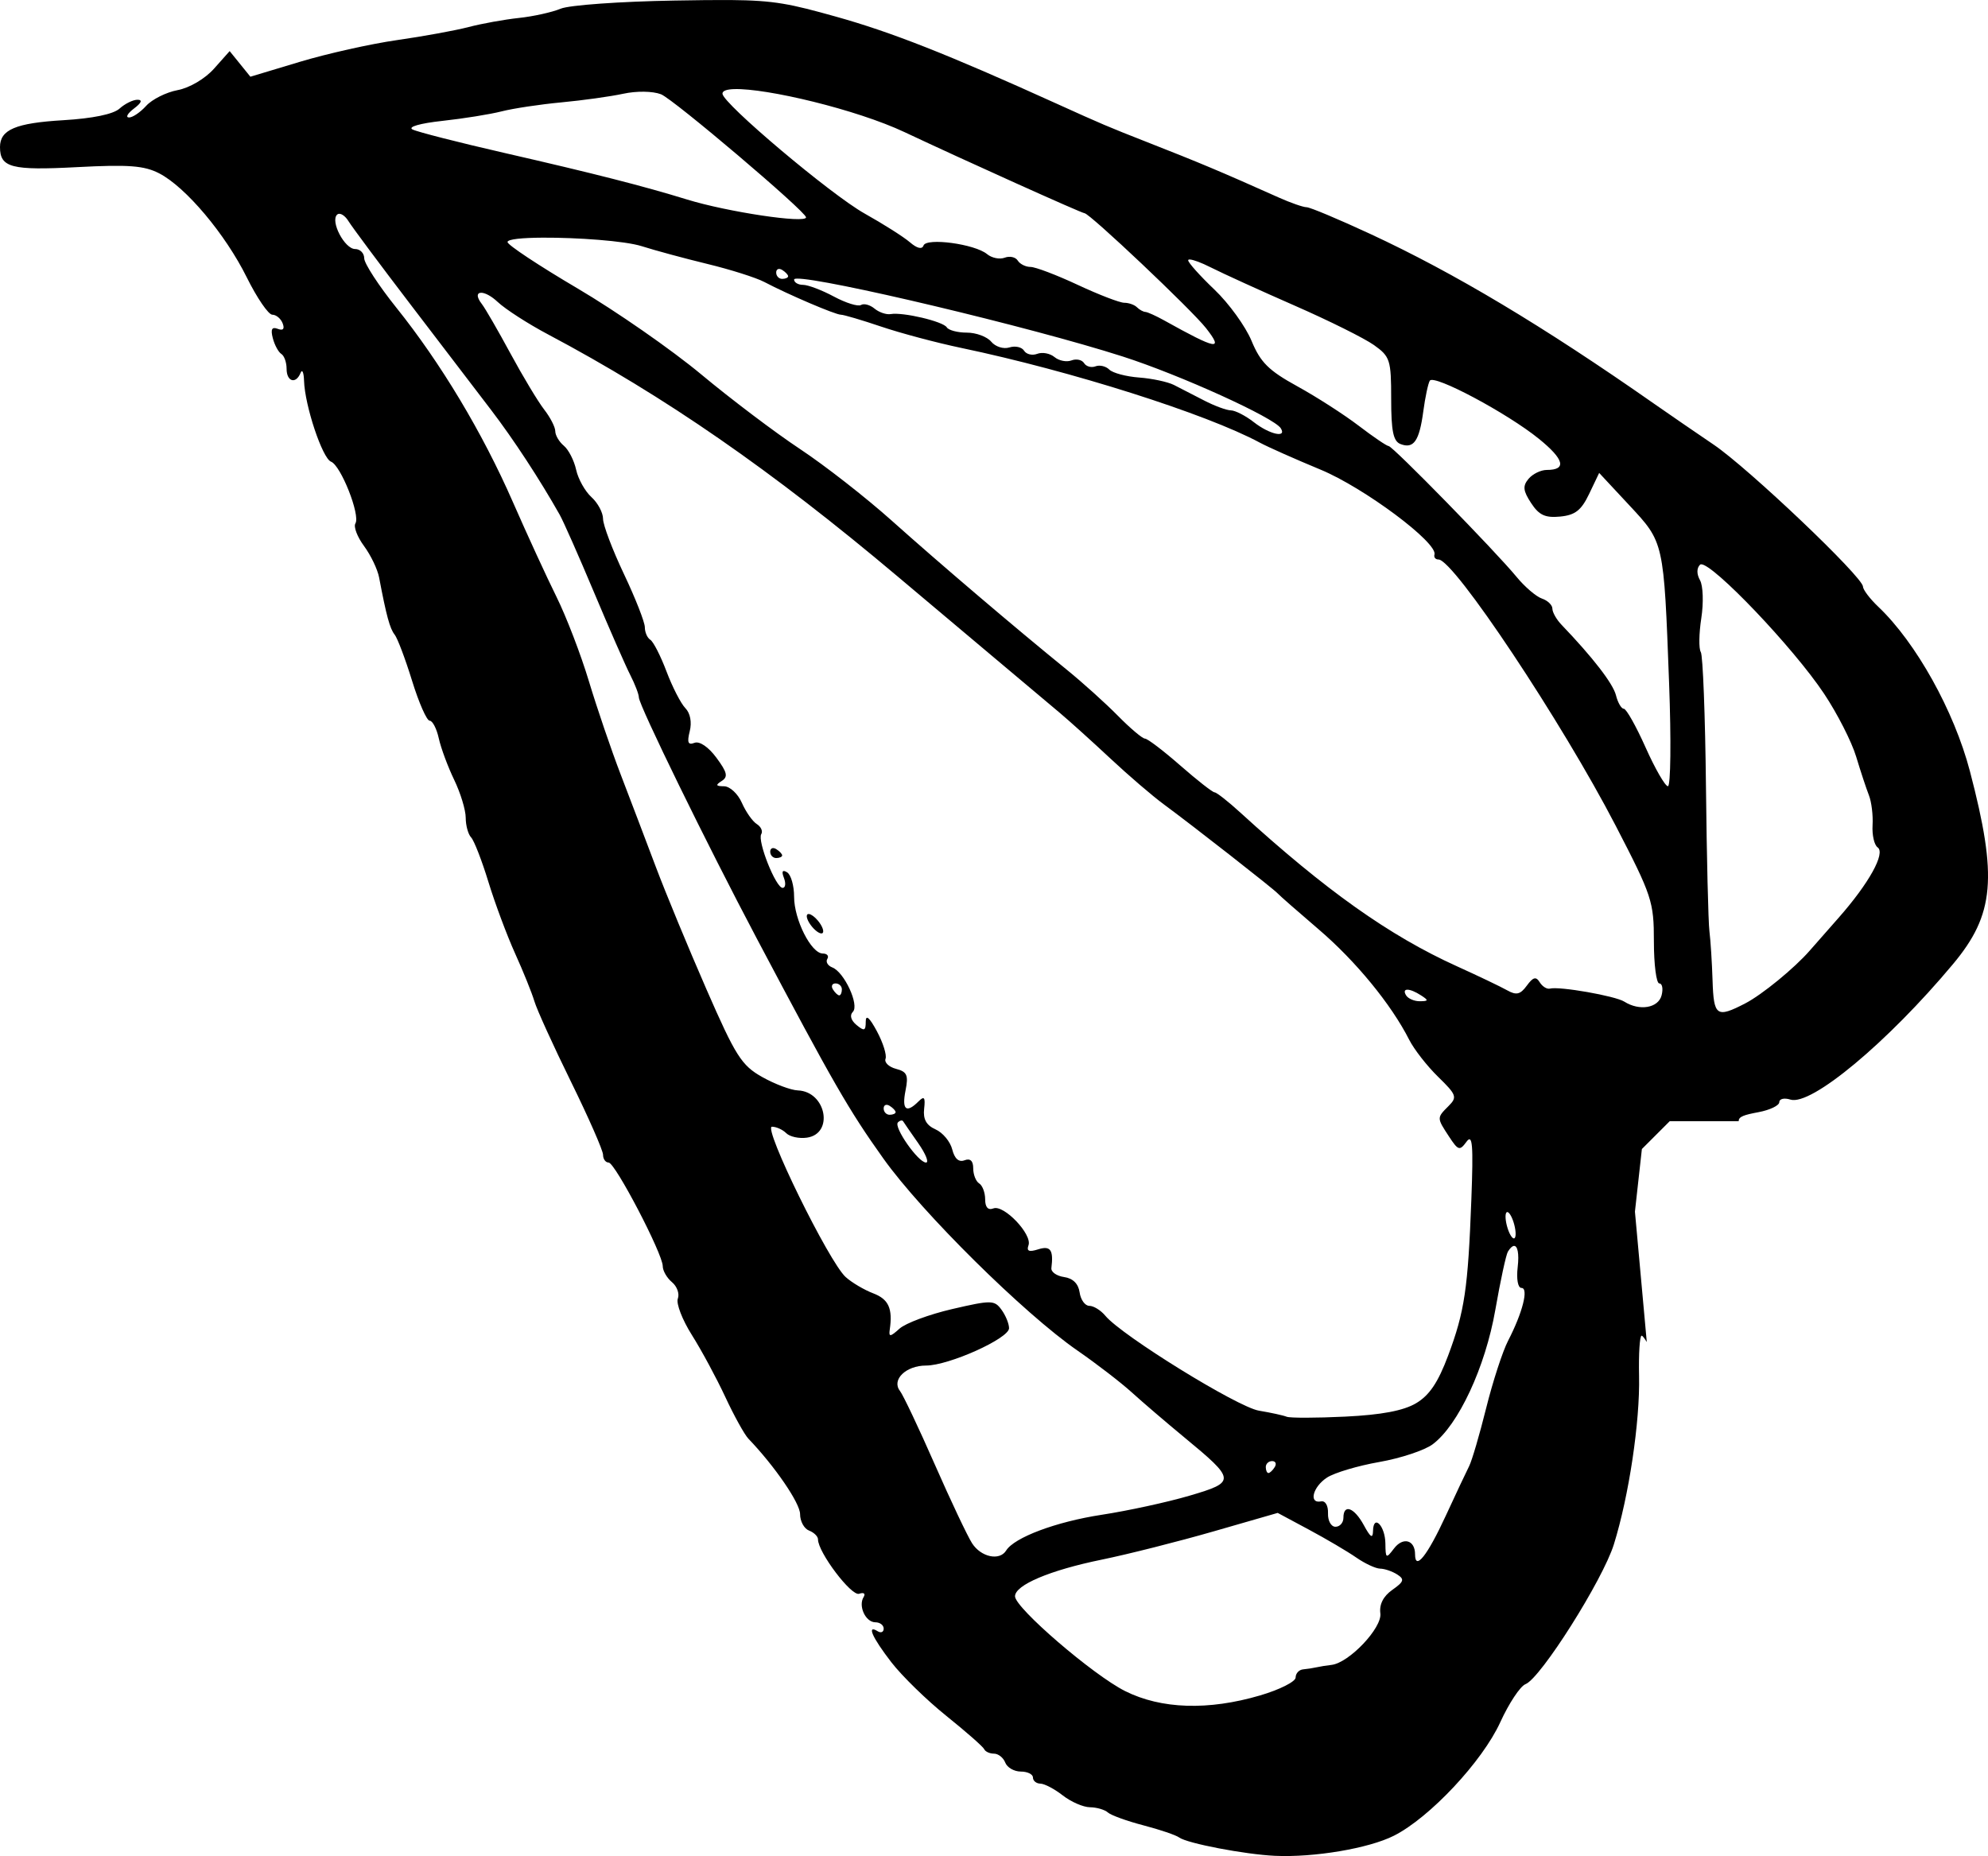<?xml version="1.0" encoding="UTF-8" standalone="no"?>
<!-- Created with Inkscape (http://www.inkscape.org/) -->

<svg
   xmlns:dc="http://purl.org/dc/elements/1.1/"
   xmlns:cc="http://creativecommons.org/ns#"
   xmlns:rdf="http://www.w3.org/1999/02/22-rdf-syntax-ns#"
   xmlns:svg="http://www.w3.org/2000/svg"
   xmlns="http://www.w3.org/2000/svg"
   xmlns:sodipodi="http://sodipodi.sourceforge.net/DTD/sodipodi-0.dtd"
   xmlns:inkscape="http://www.inkscape.org/namespaces/inkscape"
   version="1.1"
   id="svg4048"
   width="332.958"
   height="310.859"
   viewBox="0 0 332.958 310.859"
   sodipodi:docname="leaf_1.svg"
   inkscape:version="0.92.4 (5da689c313, 2019-01-14)">
  <defs
     id="defs4052" />
  <sodipodi:namedview
     pagecolor="#ffffff"
     bordercolor="#666666"
     borderopacity="1"
     objecttolerance="10"
     gridtolerance="10"
     guidetolerance="10"
     inkscape:pageopacity="0"
     inkscape:pageshadow="2"
     inkscape:window-width="1047"
     inkscape:window-height="683"
     id="namedview4050"
     showgrid="false"
     inkscape:zoom="0.85818182"
     inkscape:cx="427"
     inkscape:cy="60.150575"
     inkscape:window-x="0"
     inkscape:window-y="0"
     inkscape:window-maximized="0"
     inkscape:current-layer="svg4048"
     fit-margin-top="0"
     fit-margin-left="0"
     fit-margin-right="0"
     fit-margin-bottom="0" />
  <path
     style="fill:#000000"
     d="m 122.312,0.005 c -2.478,-0.02 -5.487,0.022 -9.383,0.088 -9.037,0.152 -17.596,0.765 -19.021,1.361 -1.426,0.597 -4.576,1.295 -7,1.553 -2.424,0.258 -6.208,0.942 -8.408,1.518 -2.2,0.576 -7.6,1.562 -12,2.191 -4.4,0.63 -11.728,2.267 -16.283,3.639 l -8.281,2.494 -1.736,-2.145 -1.736,-2.145 -2.621,2.943 c -1.505,1.69 -4.1,3.218 -6.094,3.592 -1.91,0.358 -4.28,1.544 -5.266,2.633 -0.986,1.089 -2.284,1.967 -2.887,1.949 -0.602,-0.018 -0.222,-0.693 0.846,-1.5 1.264,-0.956 1.465,-1.469 0.578,-1.469 -0.749,0 -2.1,0.668 -3.002,1.484 -1.035,0.936 -4.505,1.652 -9.406,1.941 C 2.618,20.605 0,21.714 0,24.63 c 0,3.446 1.909,3.943 12.906,3.363 8.63,-0.455 11.249,-0.256 13.762,1.043 4.449,2.301 11.068,10.165 14.664,17.422 1.703,3.438 3.627,6.25 4.275,6.25 0.648,0 1.429,0.652 1.734,1.449 0.362,0.943 0.075,1.264 -0.82,0.92 -0.988,-0.379 -1.221,0.065 -0.828,1.568 0.301,1.152 0.944,2.338 1.428,2.637 0.484,0.299 0.879,1.417 0.879,2.484 0,2.166 1.557,2.627 2.338,0.691 0.277,-0.688 0.541,-0.094 0.584,1.318 0.128,4.161 3.075,12.994 4.521,13.549 1.646,0.631 4.936,8.96 4.084,10.338 -0.341,0.551 0.306,2.255 1.438,3.785 1.131,1.53 2.27,3.903 2.529,5.271 1.217,6.419 1.801,8.57 2.6,9.566 0.475,0.593 1.792,4.08 2.926,7.75 1.134,3.67 2.457,6.672 2.941,6.672 0.484,0 1.172,1.331 1.529,2.957 0.357,1.626 1.519,4.754 2.58,6.951 1.061,2.197 1.93,5.052 1.93,6.344 0,1.292 0.408,2.776 0.906,3.299 0.499,0.522 1.801,3.874 2.895,7.449 1.093,3.575 3.108,8.975 4.477,12 1.368,3.025 2.821,6.625 3.227,8 0.406,1.375 3.158,7.429 6.117,13.451 2.959,6.023 5.379,11.535 5.379,12.25 0,0.715 0.419,1.299 0.932,1.299 1.082,0 9.068,15.29 9.068,17.361 0,0.766 0.695,1.97 1.545,2.676 0.85,0.705 1.291,1.946 0.98,2.756 -0.311,0.81 0.747,3.55 2.35,6.09 1.603,2.54 4.12,7.205 5.594,10.369 1.473,3.164 3.217,6.314 3.875,7 4.42,4.608 8.656,10.79 8.656,12.633 0,1.198 0.675,2.437 1.5,2.754 0.825,0.317 1.5,0.978 1.5,1.471 0,2.165 5.593,9.566 6.889,9.115 0.788,-0.274 1.112,-0.035 0.748,0.555 -0.929,1.503 0.34,4.221 1.971,4.221 0.766,0 1.393,0.476 1.393,1.059 0,0.583 -0.45,0.781 -1,0.441 -1.9,-1.174 -0.938,1.015 2.275,5.182 1.774,2.3 5.925,6.35 9.225,9 3.3,2.65 6.151,5.156 6.334,5.568 0.183,0.412 0.922,0.75 1.643,0.75 0.72,0 1.568,0.675 1.885,1.5 0.317,0.825 1.49,1.5 2.607,1.5 1.117,0 2.031,0.45 2.031,1 0,0.55 0.563,1.01 1.25,1.023 0.688,0.012 2.375,0.901 3.75,1.977 1.375,1.075 3.421,1.966 4.549,1.978 1.127,0.012 2.478,0.406 3,0.875 0.522,0.469 3.201,1.438 5.951,2.154 2.75,0.717 5.45,1.634 6,2.039 1.329,0.979 10.988,2.829 16,3.064 6.574,0.309 15.739,-1.238 19.955,-3.365 5.995,-3.025 14.812,-12.433 17.814,-19.008 1.447,-3.169 3.348,-6.039 4.225,-6.375 2.534,-0.973 12.942,-17.438 14.803,-23.418 2.524,-8.111 4.388,-20.571 4.217,-28.195 -0.083,-3.712 0.111,-6.75 0.432,-6.75 0.156,0 0.479,0.443 0.861,1.059 l -1.984,-21.834 1.164,-10.488 4.662,-4.66 h 11.557 c -0.052,-0.785 0.99,-1.077 3.295,-1.51 1.925,-0.361 3.5,-1.118 3.5,-1.68 0,-0.562 0.837,-0.756 1.859,-0.432 3.462,1.099 16.261,-9.563 27.225,-22.678 6.963,-8.329 7.506,-14.508 2.842,-32.316 -2.641,-10.083 -9.027,-21.549 -15.338,-27.537 -1.405,-1.333 -2.56,-2.854 -2.57,-3.381 -0.029,-1.622 -19.193,-19.84 -25.018,-23.783 -3.025,-2.048 -7.525,-5.14 -10,-6.871 -18.573,-12.992 -33.451,-21.893 -47.469,-28.398 -5.32,-2.469 -10.136,-4.49 -10.701,-4.49 -0.566,0 -2.672,-0.735 -4.68,-1.633 -9.699,-4.337 -13.135,-5.783 -22.15,-9.318 -6.348,-2.489 -7.547,-2.998 -15,-6.377 C 158.735,9.099 149.311,5.383 139.93,2.765 132.411,0.666 129.748,0.064 122.312,0.005 Z m 0.652,14.918 c 5.378,-0.172 20.472,3.409 28.529,7.205 9.941,4.684 29.689,13.58 30.145,13.58 0.843,0 17.942,16.174 20.352,19.25 3.008,3.84 1.808,3.619 -6.99,-1.285 -1.375,-0.766 -2.799,-1.41 -3.166,-1.43 -0.367,-0.019 -1.005,-0.373 -1.418,-0.785 -0.412,-0.412 -1.369,-0.75 -2.125,-0.75 -0.756,0 -4.262,-1.35 -7.791,-3 -3.529,-1.65 -7.083,-3 -7.898,-3 -0.815,0 -1.781,-0.481 -2.145,-1.068 -0.363,-0.588 -1.346,-0.804 -2.186,-0.482 -0.839,0.322 -2.167,0.053 -2.951,-0.598 -2.043,-1.695 -10.167,-2.794 -10.645,-1.439 -0.242,0.687 -1.08,0.488 -2.279,-0.545 -1.043,-0.898 -4.453,-3.062 -7.576,-4.807 C 139.201,32.63 121,17.284 121,15.685 c 0,-0.483 0.724,-0.722 1.965,-0.762 z m -15.107,0.438 c 1.124,0.015 2.144,0.158 2.844,0.424 2.03,0.772 24.299,19.667 24.299,20.617 0,1.071 -13.157,-0.901 -19.926,-2.986 -7.339,-2.261 -15.615,-4.372 -30.574,-7.797 -7.7,-1.763 -14.637,-3.535 -15.416,-3.939 -0.823,-0.428 1.269,-1.028 5,-1.434 3.529,-0.383 8.007,-1.102 9.951,-1.598 1.944,-0.496 6.444,-1.172 10,-1.504 3.556,-0.332 8.213,-0.982 10.35,-1.443 1.118,-0.242 2.348,-0.355 3.473,-0.34 z m -51.01,20.449 c 0.452,0.012 1.052,0.477 1.52,1.234 0.623,1.01 5.315,7.31 10.426,14 5.111,6.69 11.183,14.639 13.492,17.664 3.729,4.884 8.106,11.57 11.455,17.5 0.621,1.1 3.209,6.95 5.75,13 2.541,6.05 5.269,12.273 6.064,13.83 0.795,1.557 1.445,3.252 1.445,3.766 0,1.288 11.438,24.675 19.762,40.404 12.865,24.31 15.366,28.659 21.191,36.832 6.445,9.044 23.557,25.971 32.52,32.168 3.182,2.2 7.272,5.35 9.09,7 1.818,1.65 5.759,5.025 8.758,7.5 8.689,7.172 8.717,7.5 0.885,9.801 -3.688,1.083 -10.305,2.522 -14.705,3.195 -7.617,1.166 -14.634,3.795 -15.99,5.99 -1.095,1.772 -4.229,1.094 -5.713,-1.236 -0.788,-1.238 -3.607,-7.2 -6.264,-13.25 -2.657,-6.05 -5.269,-11.562 -5.805,-12.25 -1.453,-1.865 0.997,-4.25 4.365,-4.25 3.812,0 13.906,-4.539 13.906,-6.254 0,-0.75 -0.569,-2.144 -1.266,-3.096 -1.188,-1.625 -1.693,-1.631 -8.25,-0.113 -3.841,0.889 -7.816,2.367 -8.834,3.285 -1.54,1.389 -1.815,1.419 -1.633,0.174 0.519,-3.551 -0.188,-5.11 -2.766,-6.09 -1.511,-0.575 -3.588,-1.802 -4.613,-2.727 -2.805,-2.527 -13.911,-25.18 -12.346,-25.18 0.719,0 1.796,0.487 2.393,1.084 0.597,0.597 2.148,0.934 3.449,0.75 4.583,-0.648 3.233,-7.734 -1.508,-7.914 -1.17,-0.044 -3.862,-1.057 -5.982,-2.25 -3.445,-1.938 -4.438,-3.503 -9.318,-14.67 -3.004,-6.875 -6.82,-16.1 -8.479,-20.5 -1.659,-4.4 -4.311,-11.375 -5.895,-15.5 -1.583,-4.125 -3.978,-11.155 -5.324,-15.623 -1.346,-4.468 -3.791,-10.83 -5.432,-14.137 -1.641,-3.307 -4.925,-10.45 -7.301,-15.875 C 80.808,72.453 73.83,60.817 66.369,51.511 63.416,47.828 61,44.115 61,43.261 c 0,-0.854 -0.685,-1.553 -1.521,-1.553 -1.752,0 -4.19,-4.639 -3.023,-5.754 0.107,-0.103 0.242,-0.149 0.393,-0.145 z m 34.074,3.994 c 5.66,-0.029 13.738,0.528 16.578,1.434 2.2,0.702 7.15,2.041 11,2.975 3.85,0.934 8.125,2.288 9.5,3.01 4.065,2.132 11.91,5.486 12.834,5.486 0.471,0 3.514,0.898 6.762,1.996 3.248,1.098 9.279,2.704 13.404,3.568 18.411,3.857 41.018,11.03 50,15.863 1.375,0.74 5.945,2.771 10.156,4.514 7.287,3.015 19.695,12.267 19.094,14.238 -0.138,0.451 0.167,0.82 0.678,0.82 2.568,0 20.694,27.236 29.684,44.604 C 276.685,150.045 277,150.998 277,157.681 c 0,3.865 0.408,7.027 0.906,7.027 0.499,0 0.67,0.9 0.383,2 -0.557,2.128 -3.702,2.658 -6.242,1.051 -1.515,-0.958 -10.876,-2.599 -12.455,-2.184 -0.5,0.132 -1.27,-0.345 -1.711,-1.059 -0.622,-1.007 -1.107,-0.881 -2.164,0.564 -1.088,1.488 -1.753,1.646 -3.291,0.779 -1.06,-0.597 -4.851,-2.41 -8.426,-4.029 -11.291,-5.114 -21.972,-12.694 -36.236,-25.713 -2.055,-1.876 -4.009,-3.41 -4.34,-3.41 -0.331,0 -2.917,-2.025 -5.746,-4.5 -2.829,-2.475 -5.489,-4.5 -5.912,-4.5 -0.423,0 -2.456,-1.714 -4.518,-3.809 -2.061,-2.095 -5.932,-5.582 -8.602,-7.75 -8.692,-7.058 -21.296,-17.793 -29.305,-24.957 -4.313,-3.858 -11.217,-9.248 -15.342,-11.979 -4.125,-2.73 -11.563,-8.348 -16.529,-12.484 -4.966,-4.137 -14.304,-10.628 -20.75,-14.426 C 90.275,44.506 85,41.013 85,40.54 c 0,-0.491 2.526,-0.719 5.922,-0.736 z m 108.375,3.66 c 0.571,0.031 1.906,0.522 3.453,1.303 2.062,1.041 8.416,3.936 14.119,6.434 5.703,2.497 11.666,5.464 13.25,6.592 2.702,1.924 2.881,2.484 2.881,9.016 0,5.4 0.351,7.098 1.566,7.564 2.205,0.846 3.148,-0.507 3.814,-5.477 0.318,-2.372 0.809,-4.683 1.09,-5.139 0.686,-1.109 12.97,5.437 18.27,9.736 4.258,3.454 4.704,5.215 1.322,5.215 -1,0 -2.376,0.672 -3.059,1.494 -1.001,1.206 -0.915,1.993 0.439,4.061 1.322,2.017 2.359,2.497 4.865,2.254 2.516,-0.244 3.537,-1.044 4.857,-3.809 l 1.672,-3.5 5.016,5.385 c 5.869,6.301 5.803,6.005 6.697,29.865 0.356,9.488 0.266,17.237 -0.201,17.223 -0.467,-0.015 -2.15,-2.94 -3.74,-6.5 -1.59,-3.56 -3.23,-6.473 -3.643,-6.473 -0.413,0 -1.005,-1.017 -1.316,-2.26 -0.492,-1.961 -3.861,-6.321 -9.133,-11.824 C 260.683,103.753 260,102.547 260,101.942 c 0,-0.604 -0.787,-1.366 -1.75,-1.691 -0.963,-0.325 -2.875,-1.96 -4.25,-3.633 -3.538,-4.304 -20.755,-21.91 -21.426,-21.91 -0.307,0 -2.565,-1.533 -5.021,-3.408 -2.456,-1.875 -7.088,-4.851 -10.293,-6.613 -4.777,-2.626 -6.156,-3.995 -7.646,-7.598 -1,-2.417 -3.796,-6.281 -6.215,-8.586 C 200.98,46.198 199,43.988 199,43.593 c 0,-0.099 0.106,-0.139 0.297,-0.129 z m -68.686,1.588 c 0.12,0.02 0.251,0.071 0.389,0.156 0.55,0.34 1,0.816 1,1.059 0,0.243 -0.45,0.441 -1,0.441 -0.55,0 -1,-0.476 -1,-1.059 0,-0.437 0.253,-0.658 0.611,-0.598 z m 2.824,1.615 c 4.286,-0.167 39.057,8.06 54.564,13.029 9.615,3.081 25.414,10.254 26.518,12.039 1.04,1.683 -1.909,1.013 -4.518,-1.027 -1.375,-1.076 -3.106,-1.966 -3.846,-1.979 -0.74,-0.012 -2.765,-0.761 -4.5,-1.664 -1.735,-0.904 -4.003,-2.07 -5.039,-2.592 -1.036,-0.522 -3.662,-1.082 -5.836,-1.244 -2.174,-0.162 -4.419,-0.761 -4.988,-1.33 -0.569,-0.569 -1.61,-0.814 -2.312,-0.545 -0.702,0.27 -1.562,0.028 -1.91,-0.535 -0.348,-0.563 -1.299,-0.768 -2.113,-0.455 -0.814,0.313 -2.094,0.059 -2.842,-0.562 -0.748,-0.621 -2.046,-0.865 -2.885,-0.543 -0.839,0.322 -1.834,0.086 -2.211,-0.523 -0.377,-0.61 -1.485,-0.855 -2.461,-0.545 -0.981,0.311 -2.339,-0.118 -3.037,-0.959 -0.695,-0.837 -2.532,-1.523 -4.082,-1.523 -1.55,0 -3.066,-0.399 -3.367,-0.887 -0.61,-0.987 -7.33,-2.574 -9.395,-2.219 -0.728,0.125 -1.947,-0.289 -2.707,-0.92 -0.76,-0.631 -1.778,-0.902 -2.264,-0.602 -0.486,0.3 -2.53,-0.336 -4.541,-1.414 -2.011,-1.078 -4.333,-1.959 -5.16,-1.959 -0.827,0 -1.504,-0.4 -1.504,-0.891 0,-0.089 0.15,-0.139 0.436,-0.15 z m -52.734,2.371 c 0.625,0.056 1.61,0.554 2.656,1.537 1.293,1.214 5.076,3.653 8.408,5.42 19.599,10.394 37.477,22.773 58.604,40.58 4.328,3.648 11.528,9.707 16,13.463 4.472,3.756 9.481,7.966 11.131,9.357 1.65,1.391 5.477,4.844 8.504,7.672 3.027,2.828 7.034,6.266 8.906,7.641 4.715,3.464 18.481,14.234 19.09,14.936 0.275,0.317 3.364,3.026 6.865,6.02 6.206,5.306 12.153,12.559 15.15,18.477 0.817,1.612 2.997,4.406 4.846,6.209 3.092,3.015 3.232,3.408 1.75,4.891 -1.988,1.988 -1.987,1.966 0.074,5.111 1.542,2.354 1.791,2.428 2.928,0.873 1.008,-1.379 1.162,0.437 0.816,9.643 -0.563,14.978 -1.13,18.797 -3.885,26.16 -1.686,4.506 -3.144,6.673 -5.377,7.994 -2.116,1.251 -5.786,1.944 -11.865,2.24 -4.841,0.235 -9.253,0.244 -9.803,0.02 -0.55,-0.225 -2.644,-0.683 -4.652,-1.018 -3.588,-0.598 -22.984,-12.584 -25.721,-15.895 -0.755,-0.913 -1.96,-1.66 -2.68,-1.66 -0.719,0 -1.451,-1.012 -1.627,-2.25 -0.207,-1.455 -1.125,-2.363 -2.598,-2.572 -1.252,-0.178 -2.211,-0.853 -2.131,-1.5 0.377,-3.049 -0.149,-3.795 -2.211,-3.141 -1.541,0.489 -1.982,0.304 -1.623,-0.682 0.661,-1.815 -4.123,-6.845 -5.873,-6.174 -0.902,0.346 -1.385,-0.181 -1.385,-1.516 0,-1.126 -0.45,-2.326 -1,-2.666 -0.55,-0.34 -1,-1.477 -1,-2.527 0,-1.262 -0.495,-1.72 -1.459,-1.35 -0.954,0.366 -1.664,-0.264 -2.055,-1.818 -0.328,-1.308 -1.584,-2.818 -2.791,-3.356 -1.547,-0.689 -2.112,-1.704 -1.916,-3.441 0.22,-1.949 0.021,-2.208 -0.951,-1.236 -2.044,2.044 -2.811,1.394 -2.166,-1.83 0.514,-2.571 0.262,-3.149 -1.582,-3.631 -1.206,-0.316 -2.001,-1.076 -1.766,-1.691 0.235,-0.615 -0.414,-2.687 -1.443,-4.604 -1.238,-2.307 -1.871,-2.856 -1.871,-1.627 0,1.56 -0.247,1.651 -1.543,0.576 -0.945,-0.784 -1.183,-1.639 -0.617,-2.205 1.125,-1.125 -1.443,-6.67 -3.443,-7.438 -0.761,-0.292 -1.136,-0.935 -0.832,-1.428 0.304,-0.492 -0.036,-0.9 -0.756,-0.9 -1.946,-0.01 -4.809,-5.675 -4.809,-9.516 0,-1.848 -0.526,-3.686 -1.17,-4.084 -0.787,-0.486 -0.961,-0.177 -0.531,0.941 0.351,0.915 0.252,1.664 -0.221,1.664 -1.137,0 -4.269,-7.883 -3.576,-9.004 0.297,-0.48 -0.041,-1.239 -0.752,-1.686 -0.711,-0.446 -1.836,-2.048 -2.5,-3.561 -0.664,-1.512 -2.004,-2.758 -2.979,-2.766 -1.386,-0.012 -1.474,-0.203 -0.404,-0.881 1.109,-0.702 0.942,-1.442 -0.879,-3.904 -1.332,-1.801 -2.825,-2.816 -3.668,-2.492 -1.083,0.416 -1.273,-0.046 -0.799,-1.938 0.379,-1.512 0.092,-3.026 -0.736,-3.875 -0.748,-0.767 -2.167,-3.528 -3.152,-6.135 -0.985,-2.607 -2.204,-4.995 -2.711,-5.309 C 108.415,106.846 108,105.899 108,105.054 c 0,-0.845 -1.575,-4.858 -3.5,-8.914 -1.925,-4.057 -3.5,-8.218 -3.5,-9.248 0,-1.03 -0.875,-2.666 -1.943,-3.633 -1.069,-0.967 -2.223,-3.031 -2.564,-4.586 -0.342,-1.555 -1.267,-3.362 -2.057,-4.018 C 93.646,74 93,72.903 93,72.22 c 0,-0.683 -0.837,-2.315 -1.859,-3.627 -1.022,-1.312 -3.562,-5.535 -5.645,-9.385 -2.083,-3.85 -4.235,-7.573 -4.783,-8.273 -1.023,-1.307 -0.816,-1.968 -0.012,-1.896 z m 204.178,45.475 c 1.942,-0.226 15.461,13.911 20.643,21.697 2.197,3.301 4.604,8.026 5.35,10.5 0.746,2.474 1.713,5.398 2.146,6.498 0.434,1.1 0.707,3.35 0.607,5 -0.099,1.65 0.282,3.321 0.846,3.713 1.365,0.948 -1.446,6.024 -6.527,11.787 -2.182,2.475 -4.36,4.95 -4.838,5.5 -2.557,2.94 -7.996,7.392 -10.807,8.846 -4.803,2.483 -5.282,2.147 -5.473,-3.846 -0.096,-3.025 -0.333,-6.737 -0.525,-8.25 -0.192,-1.512 -0.454,-12.425 -0.58,-24.25 -0.126,-11.825 -0.515,-21.95 -0.865,-22.5 -0.35,-0.55 -0.31,-3.105 0.086,-5.678 0.396,-2.573 0.299,-5.428 -0.215,-6.346 -0.579,-1.035 -0.578,-2.026 0.002,-2.605 0.038,-0.038 0.088,-0.059 0.15,-0.066 z M 129.611,142.052 c -0.359,-0.06 -0.611,0.161 -0.611,0.598 0,0.582 0.45,1.059 1,1.059 0.55,0 1,-0.199 1,-0.441 0,-0.243 -0.45,-0.719 -1,-1.059 -0.138,-0.085 -0.269,-0.136 -0.389,-0.156 z m 5.898,11.035 c -0.125,-0.019 -0.226,0 -0.295,0.072 -0.275,0.275 0.078,1.197 0.785,2.049 0.707,0.852 1.51,1.324 1.785,1.049 0.275,-0.275 -0.078,-1.197 -0.785,-2.049 -0.53,-0.639 -1.115,-1.065 -1.49,-1.121 z m 4.432,11.621 c 0.582,0 1.059,0.45 1.059,1 0,0.55 -0.199,1 -0.441,1 -0.243,0 -0.719,-0.45 -1.059,-1 -0.34,-0.55 -0.141,-1 0.441,-1 z m 95.781,1.051 c 0.478,0 1.298,0.316 2.277,0.949 1.293,0.835 1.266,0.971 -0.191,0.984 -0.93,0.01 -1.969,-0.434 -2.309,-0.984 -0.391,-0.633 -0.255,-0.949 0.223,-0.949 z m -87.111,19.293 c 0.12,0.02 0.251,0.071 0.389,0.156 0.55,0.34 1,0.816 1,1.059 0,0.243 -0.45,0.441 -1,0.441 -0.55,0 -1,-0.476 -1,-1.059 0,-0.437 0.253,-0.658 0.611,-0.598 z m 2.285,2.625 c 0.156,-0.035 0.288,6e-4 0.357,0.115 0.139,0.229 1.277,1.879 2.529,3.666 1.252,1.788 1.843,3.25 1.314,3.25 -1.302,0 -5.473,-5.959 -4.707,-6.725 0.168,-0.168 0.35,-0.272 0.506,-0.307 z m 101.535,15.324 c 0.291,-0.026 0.74,0.672 1.068,1.707 0.375,1.183 0.457,2.375 0.182,2.65 -0.275,0.275 -0.806,-0.468 -1.182,-1.65 -0.375,-1.183 -0.457,-2.375 -0.182,-2.65 0.034,-0.034 0.072,-0.053 0.113,-0.057 z m 1.123,5.672 c 0.609,-0.055 0.902,1.25 0.635,3.535 -0.236,2.018 0.032,3.5 0.631,3.5 1.242,0 0.195,4.134 -2.238,8.84 -0.917,1.773 -2.569,6.849 -3.672,11.281 -1.103,4.432 -2.386,8.806 -2.85,9.719 -0.464,0.913 -2.231,4.663 -3.926,8.334 -3.087,6.686 -5.135,9.255 -5.135,6.443 0,-2.419 -2.017,-2.97 -3.535,-0.967 -1.314,1.734 -1.404,1.681 -1.434,-0.842 -0.035,-2.981 -2.009,-4.997 -2.072,-2.117 -0.03,1.35 -0.418,1.111 -1.531,-0.941 C 226.807,252.47 225,251.811 225,254.208 c 0,0.825 -0.599,1.5 -1.33,1.5 -0.736,0 -1.294,-1.005 -1.25,-2.25 0.046,-1.297 -0.449,-2.144 -1.17,-2 -2.103,0.421 -1.389,-2.429 1,-3.988 1.238,-0.808 5.175,-1.981 8.75,-2.607 3.575,-0.627 7.601,-1.962 8.947,-2.967 4.297,-3.205 8.821,-12.911 10.496,-22.52 0.847,-4.857 1.795,-9.245 2.107,-9.75 0.385,-0.623 0.727,-0.928 1.004,-0.953 z m -40.496,36.035 c 0.582,0 0.781,0.45 0.441,1 -0.34,0.55 -0.816,1 -1.059,1 -0.243,0 -0.441,-0.45 -0.441,-1 0,-0.55 0.476,-1 1.059,-1 z m 0.936,8.68 5.254,2.818 c 2.889,1.55 6.446,3.647 7.906,4.66 1.46,1.013 3.26,1.847 4,1.857 0.74,0.01 2.021,0.445 2.846,0.971 1.27,0.81 1.147,1.207 -0.809,2.584 -1.507,1.062 -2.203,2.427 -2.006,3.934 0.319,2.435 -5.245,8.303 -8.186,8.633 -0.825,0.093 -1.95,0.273 -2.5,0.4 -0.55,0.128 -1.562,0.285 -2.25,0.348 -0.688,0.063 -1.251,0.678 -1.252,1.365 -7.6e-4,0.688 -2.682,2.038 -5.957,3 -8.676,2.549 -16.554,2.296 -22.594,-0.725 C 183.08,280.549 170,269.292 170,267.356 c 0,-1.892 5.829,-4.36 14.5,-6.137 4.4,-0.902 12.837,-3.033 18.748,-4.736 z"
     id="path4058"
     inkscape:connector-curvature="0" />
</svg>
